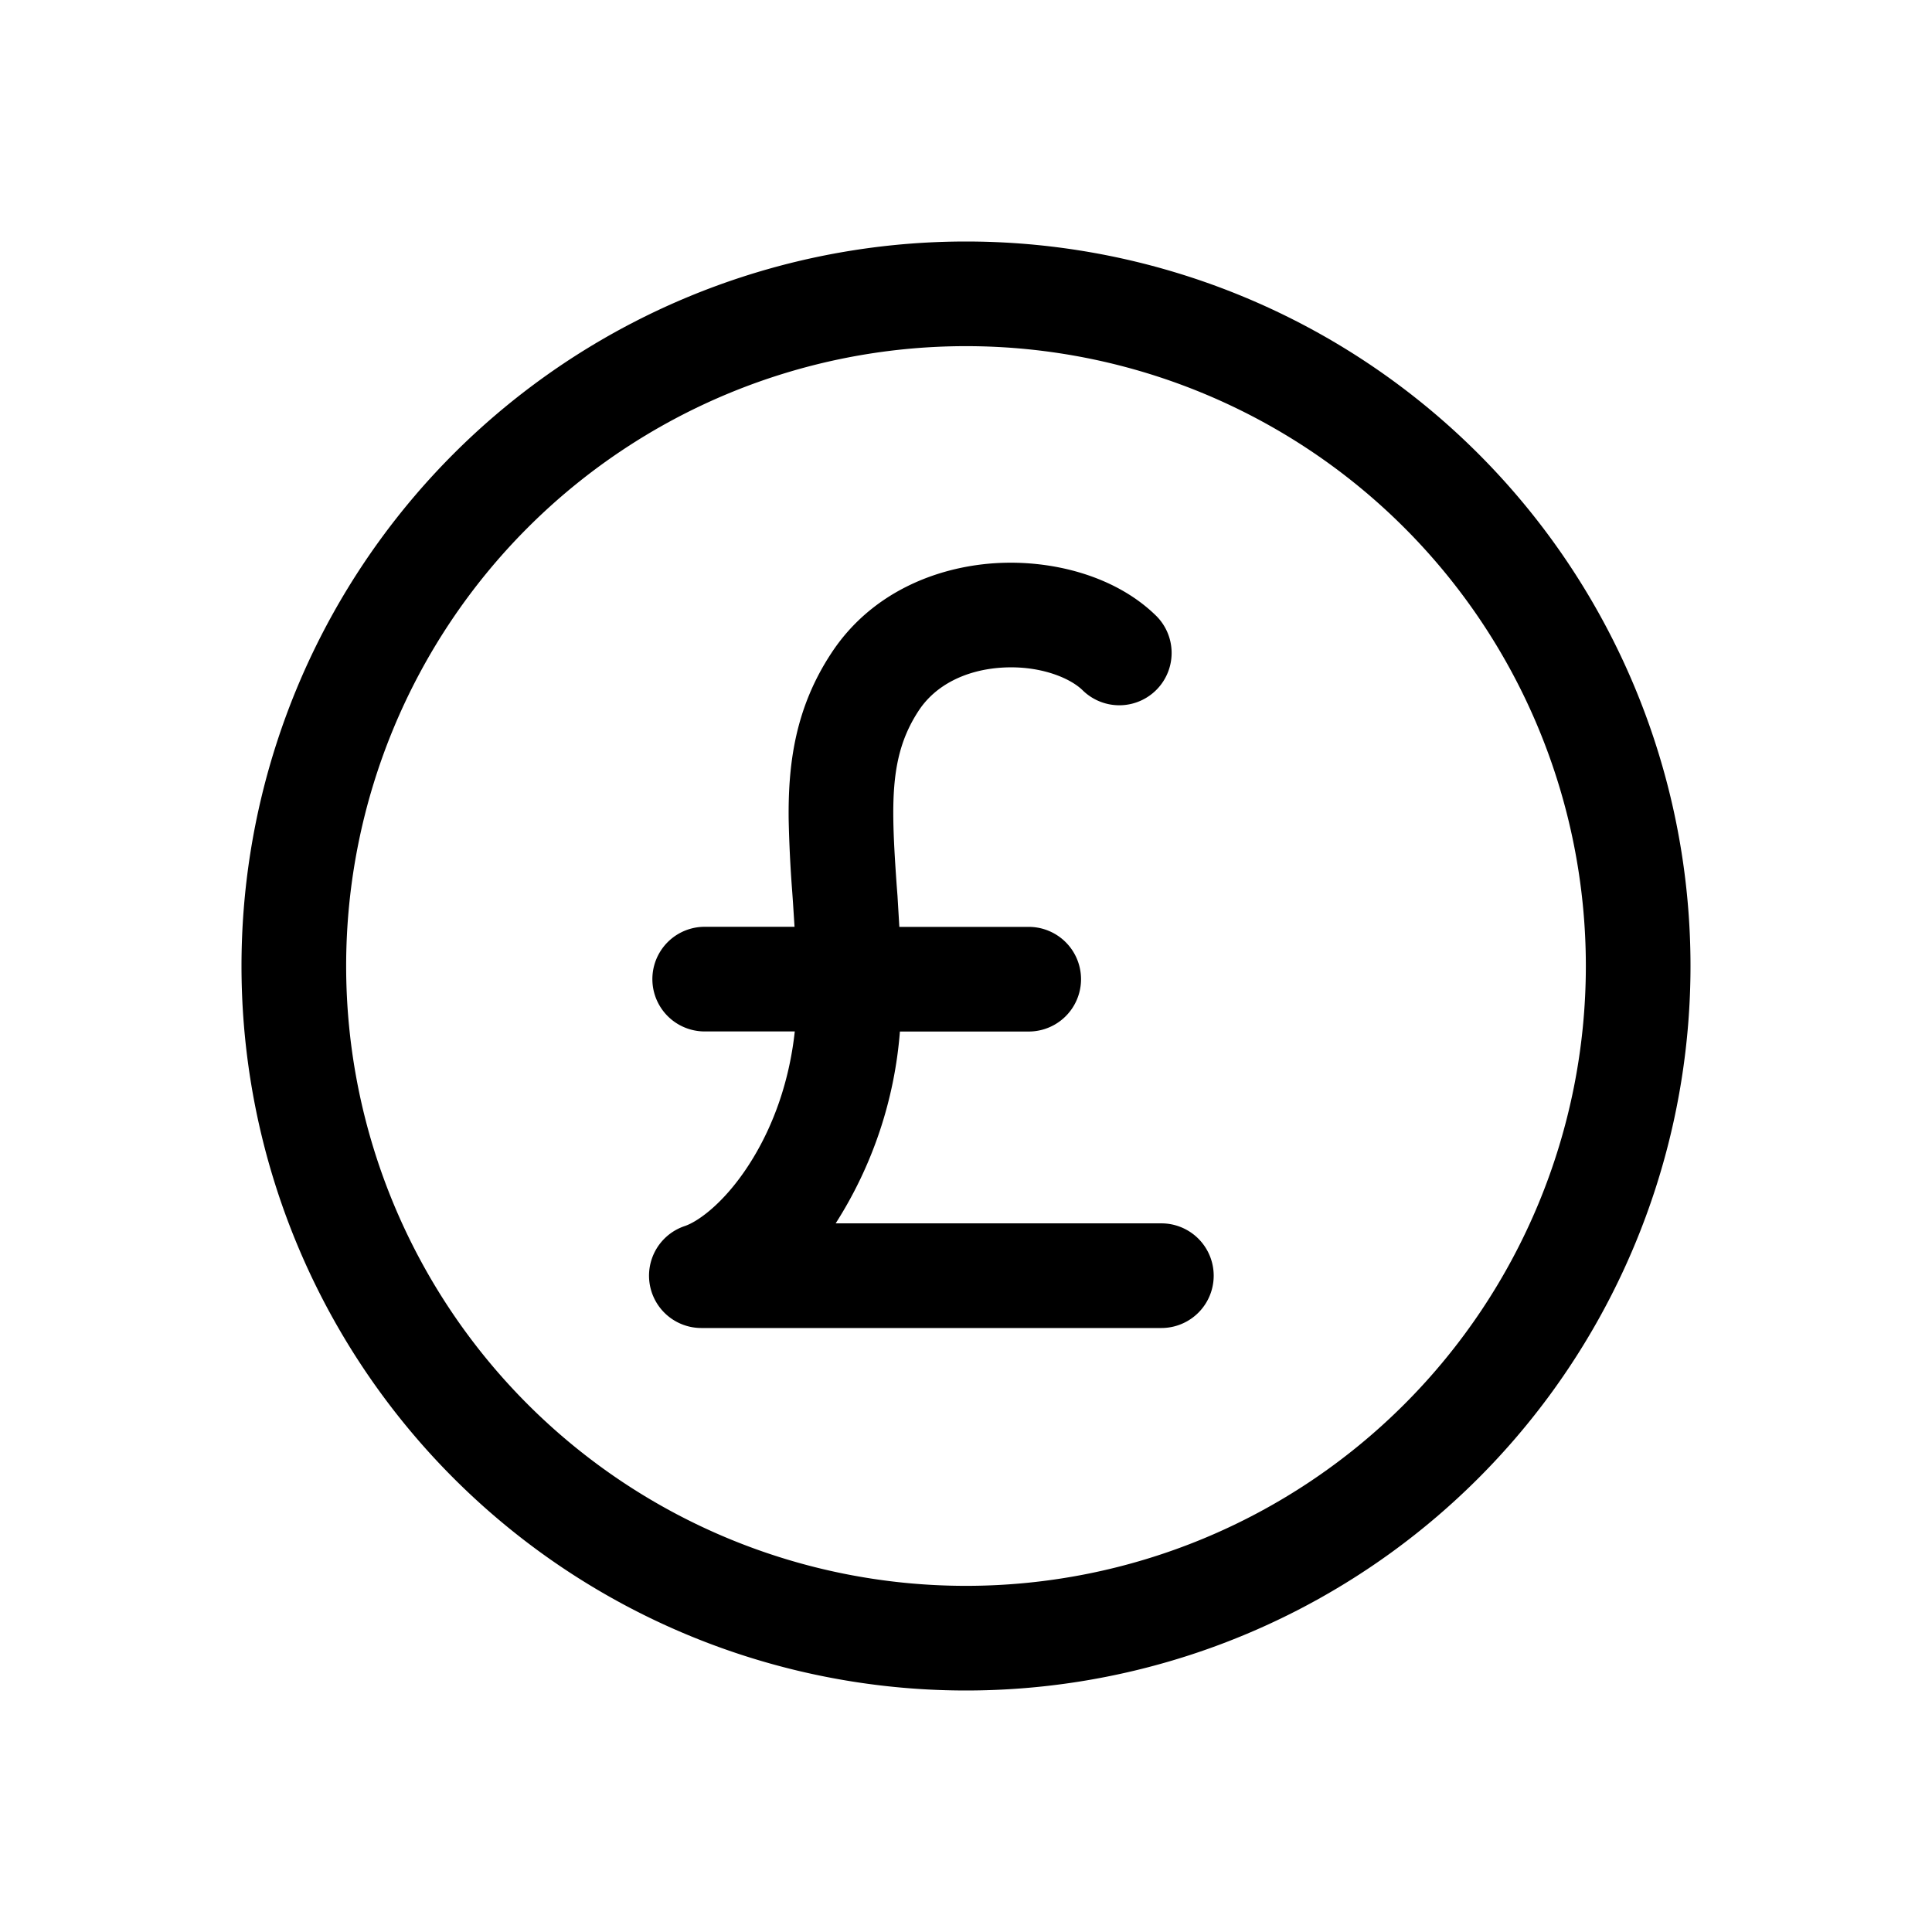 <svg xmlns="http://www.w3.org/2000/svg" viewBox="0 0 24 24">
  <defs/>
  <path d="M12.349 6.997c.713-.048 1.496.154 2 .64a.65.65 0 11-.903.935c-.169-.162-.551-.309-1.009-.278-.44.03-.815.215-1.024.533-.25.38-.322.775-.316 1.333.003.254.02.524.042.838l.01.13.023.386h1.607a.65.65 0 010 1.3h-1.6a5.167 5.167 0 01-.798 2.383h4.046a.65.65 0 110 1.3H8.715a.65.65 0 01-.21-1.266c.18-.06.534-.32.853-.85.247-.409.447-.94.515-1.568H8.754a.65.65 0 110-1.3H9.87l-.019-.297-.009-.129a16.176 16.176 0 01-.045-.913c-.007-.688.081-1.378.53-2.06.488-.745 1.291-1.067 2.022-1.117z"/>
  <path fill-rule="evenodd" d="M3 12a9 9 0 1118 0 9 9 0 01-18 0zm1.3 0a7.7 7.7 0 1115.4 0 7.7 7.7 0 01-15.4 0z"/>
</svg>
